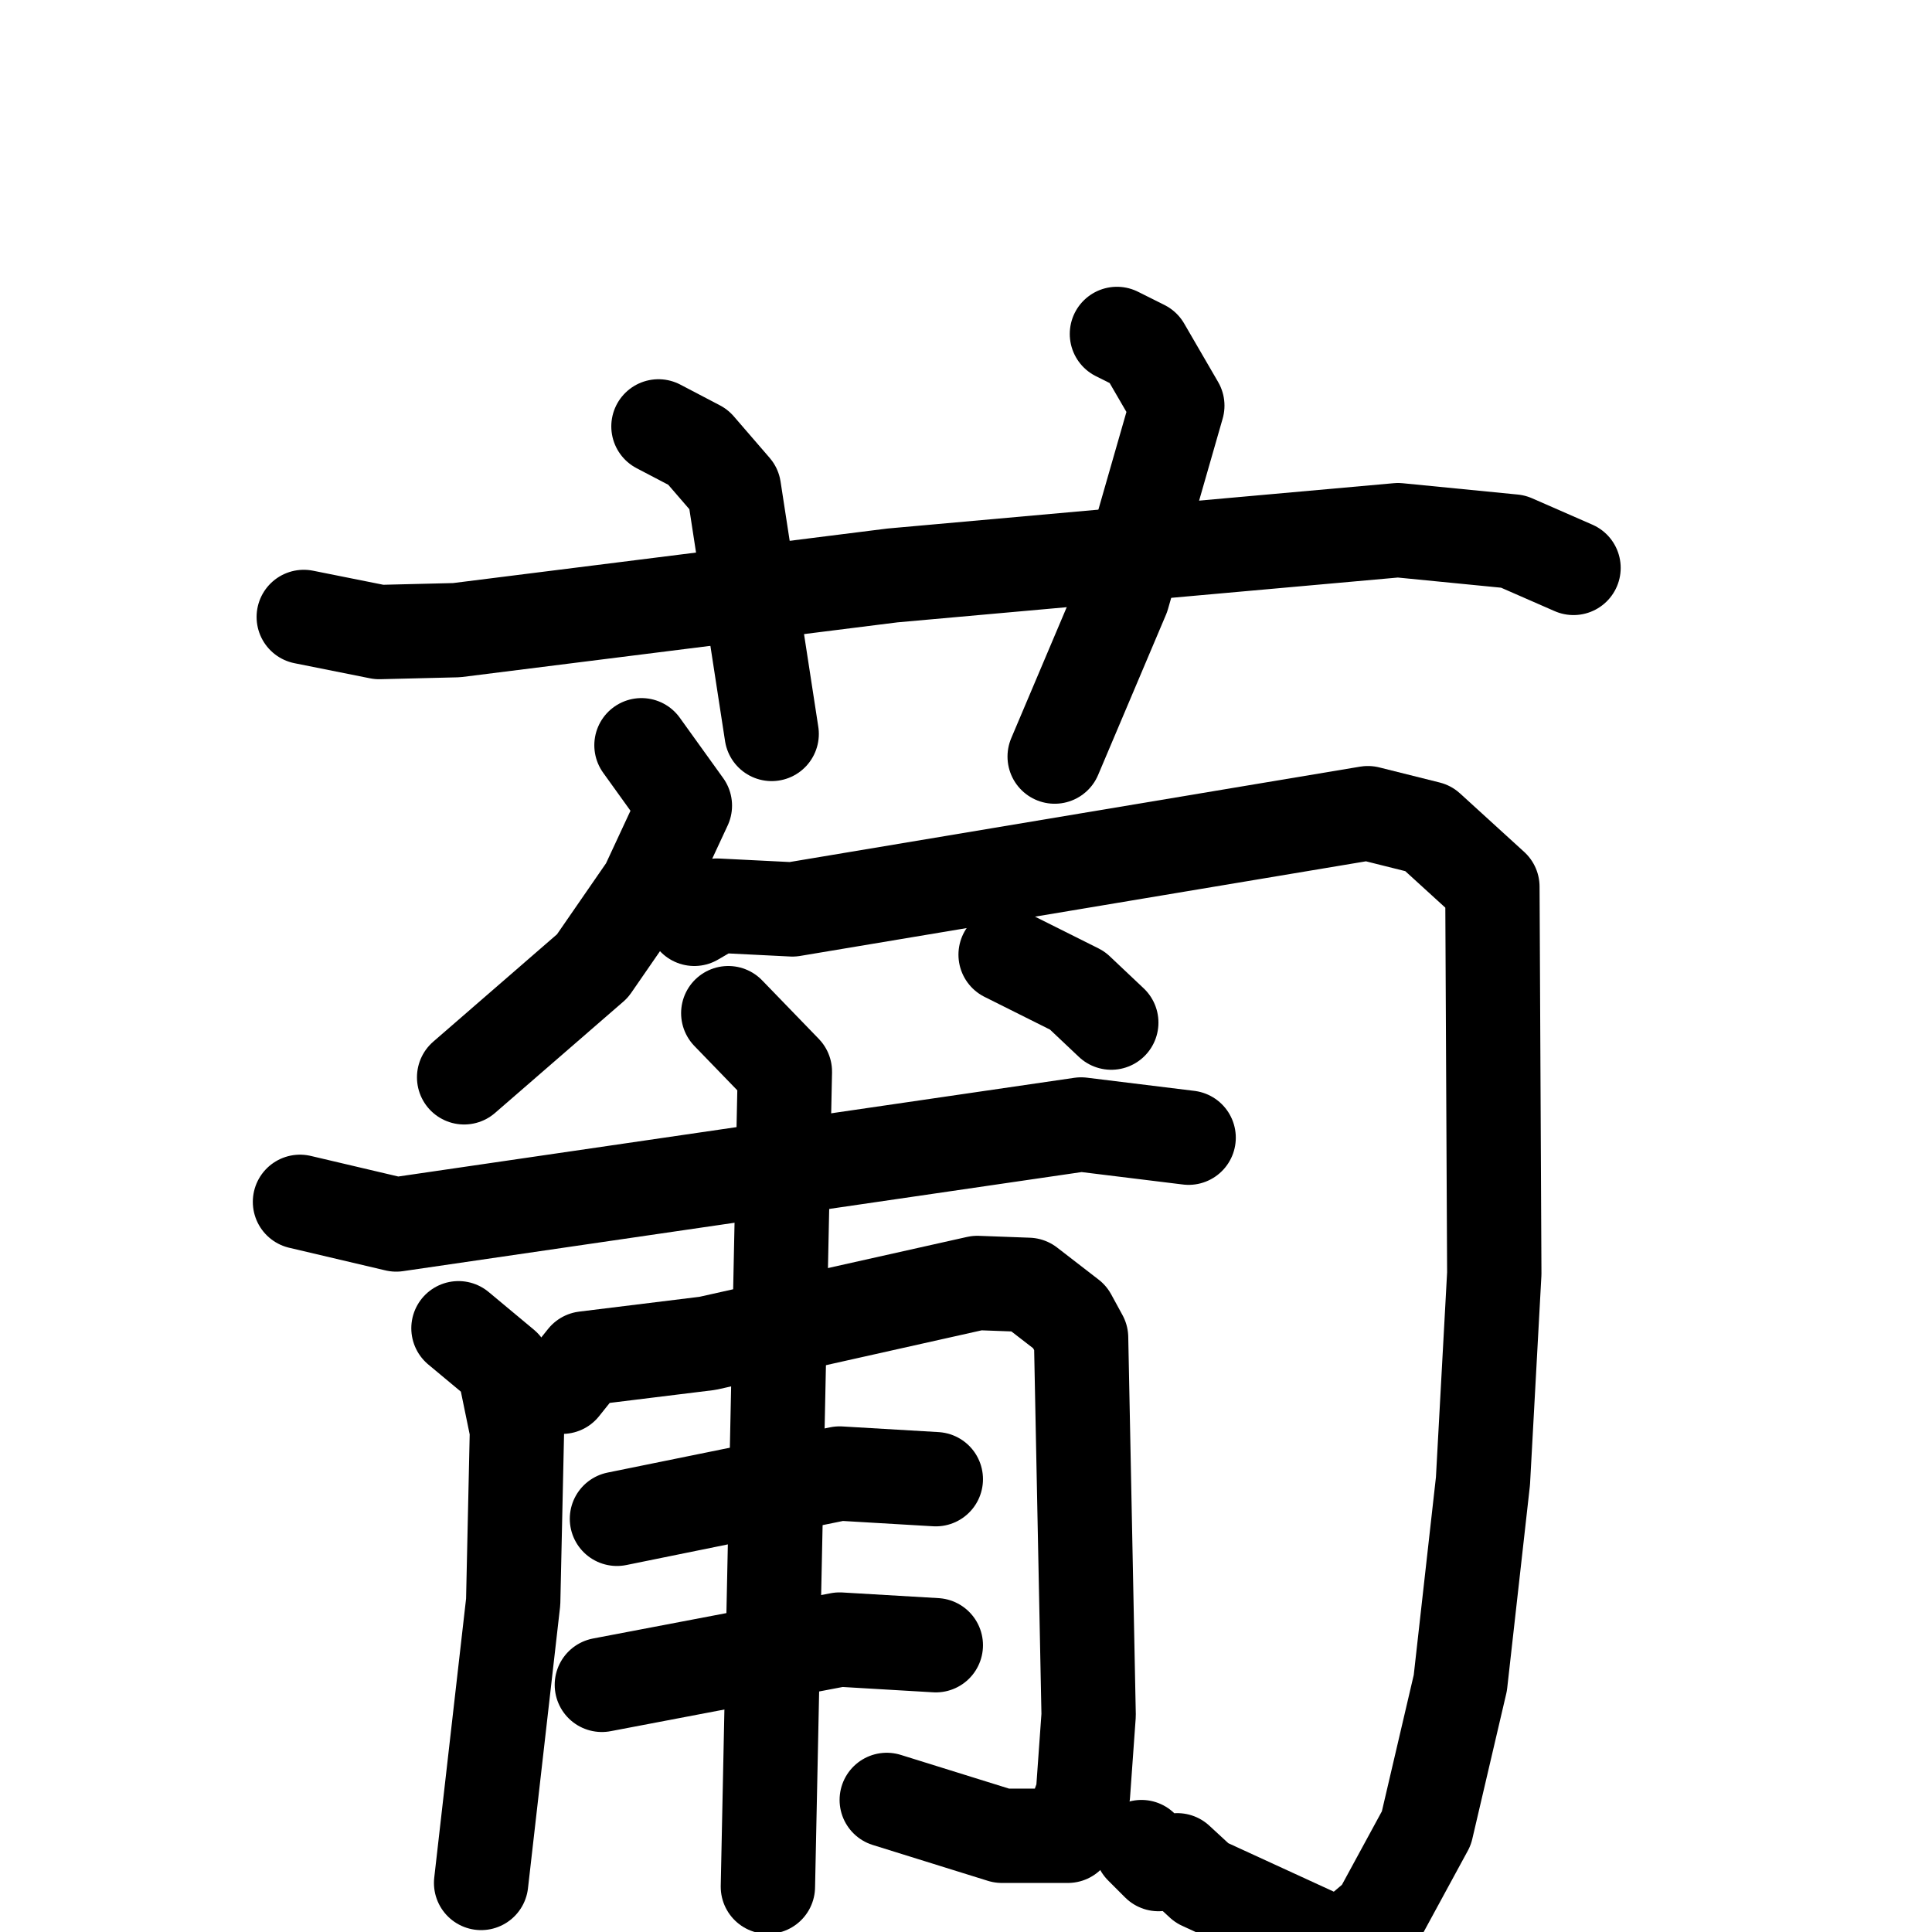 <svg xmlns="http://www.w3.org/2000/svg" viewBox="0 0 1024 1024">
  <g style="fill:none;stroke:#000000;stroke-width:50;stroke-linecap:round;stroke-linejoin:round;" transform="scale(1, 1) translate(0, 0)">
    <path d="M 161.0,327.0 L 201.0,335.0 L 242.0,334.0 L 473.0,305.0 L 741.0,281.0 L 802.0,287.0 L 834.0,301.0"/>
    <path d="M 349.0,226.0 L 370.0,237.0 L 389.0,259.0 L 409.0,389.0"/>
    <path d="M 592.0,177.0 L 606.0,184.0 L 624.0,215.0 L 595.0,316.0 L 559.0,401.0"/>
    <path d="M 340.0,395.0 L 363.0,427.0 L 343.0,470.0 L 314.0,512.0 L 246.0,571.0"/>
    <path d="M 368.0,487.0 L 380.0,480.0 L 420.0,482.0 L 725.0,431.0 L 757.0,439.0 L 791.0,470.0 L 792.0,675.0 L 786.0,785.0 L 774.0,892.0 L 756.0,969.0 L 731.0,1015.0 L 711.0,1032.0 L 637.0,998.0 L 624.0,986.0 L 614.0,988.0 L 605.0,979.0"/>
    <path d="M 159.0,637.0 L 210.0,649.0 L 573.0,596.0 L 630.0,603.0"/>
    <path d="M 243.0,704.0 L 267.0,724.0 L 274.0,758.0 L 272.0,849.0 L 255.0,998.0"/>
    <path d="M 298.0,735.0 L 310.0,720.0 L 375.0,712.0 L 518.0,680.0 L 545.0,681.0 L 567.0,698.0 L 573.0,709.0 L 577.0,909.0 L 574.0,951.0 L 566.0,973.0 L 531.0,973.0 L 470.0,954.0"/>
    <path d="M 327.0,805.0 L 445.0,781.0 L 496.0,784.0"/>
    <path d="M 319.0,893.0 L 445.0,869.0 L 496.0,872.0"/>
    <path d="M 386.0,537.0 L 416.0,568.0 L 407.0,1000.0"/>
    <path d="M 533.0,506.0 L 571.0,525.0 L 589.0,542.0"/>
  </g>
</svg>

